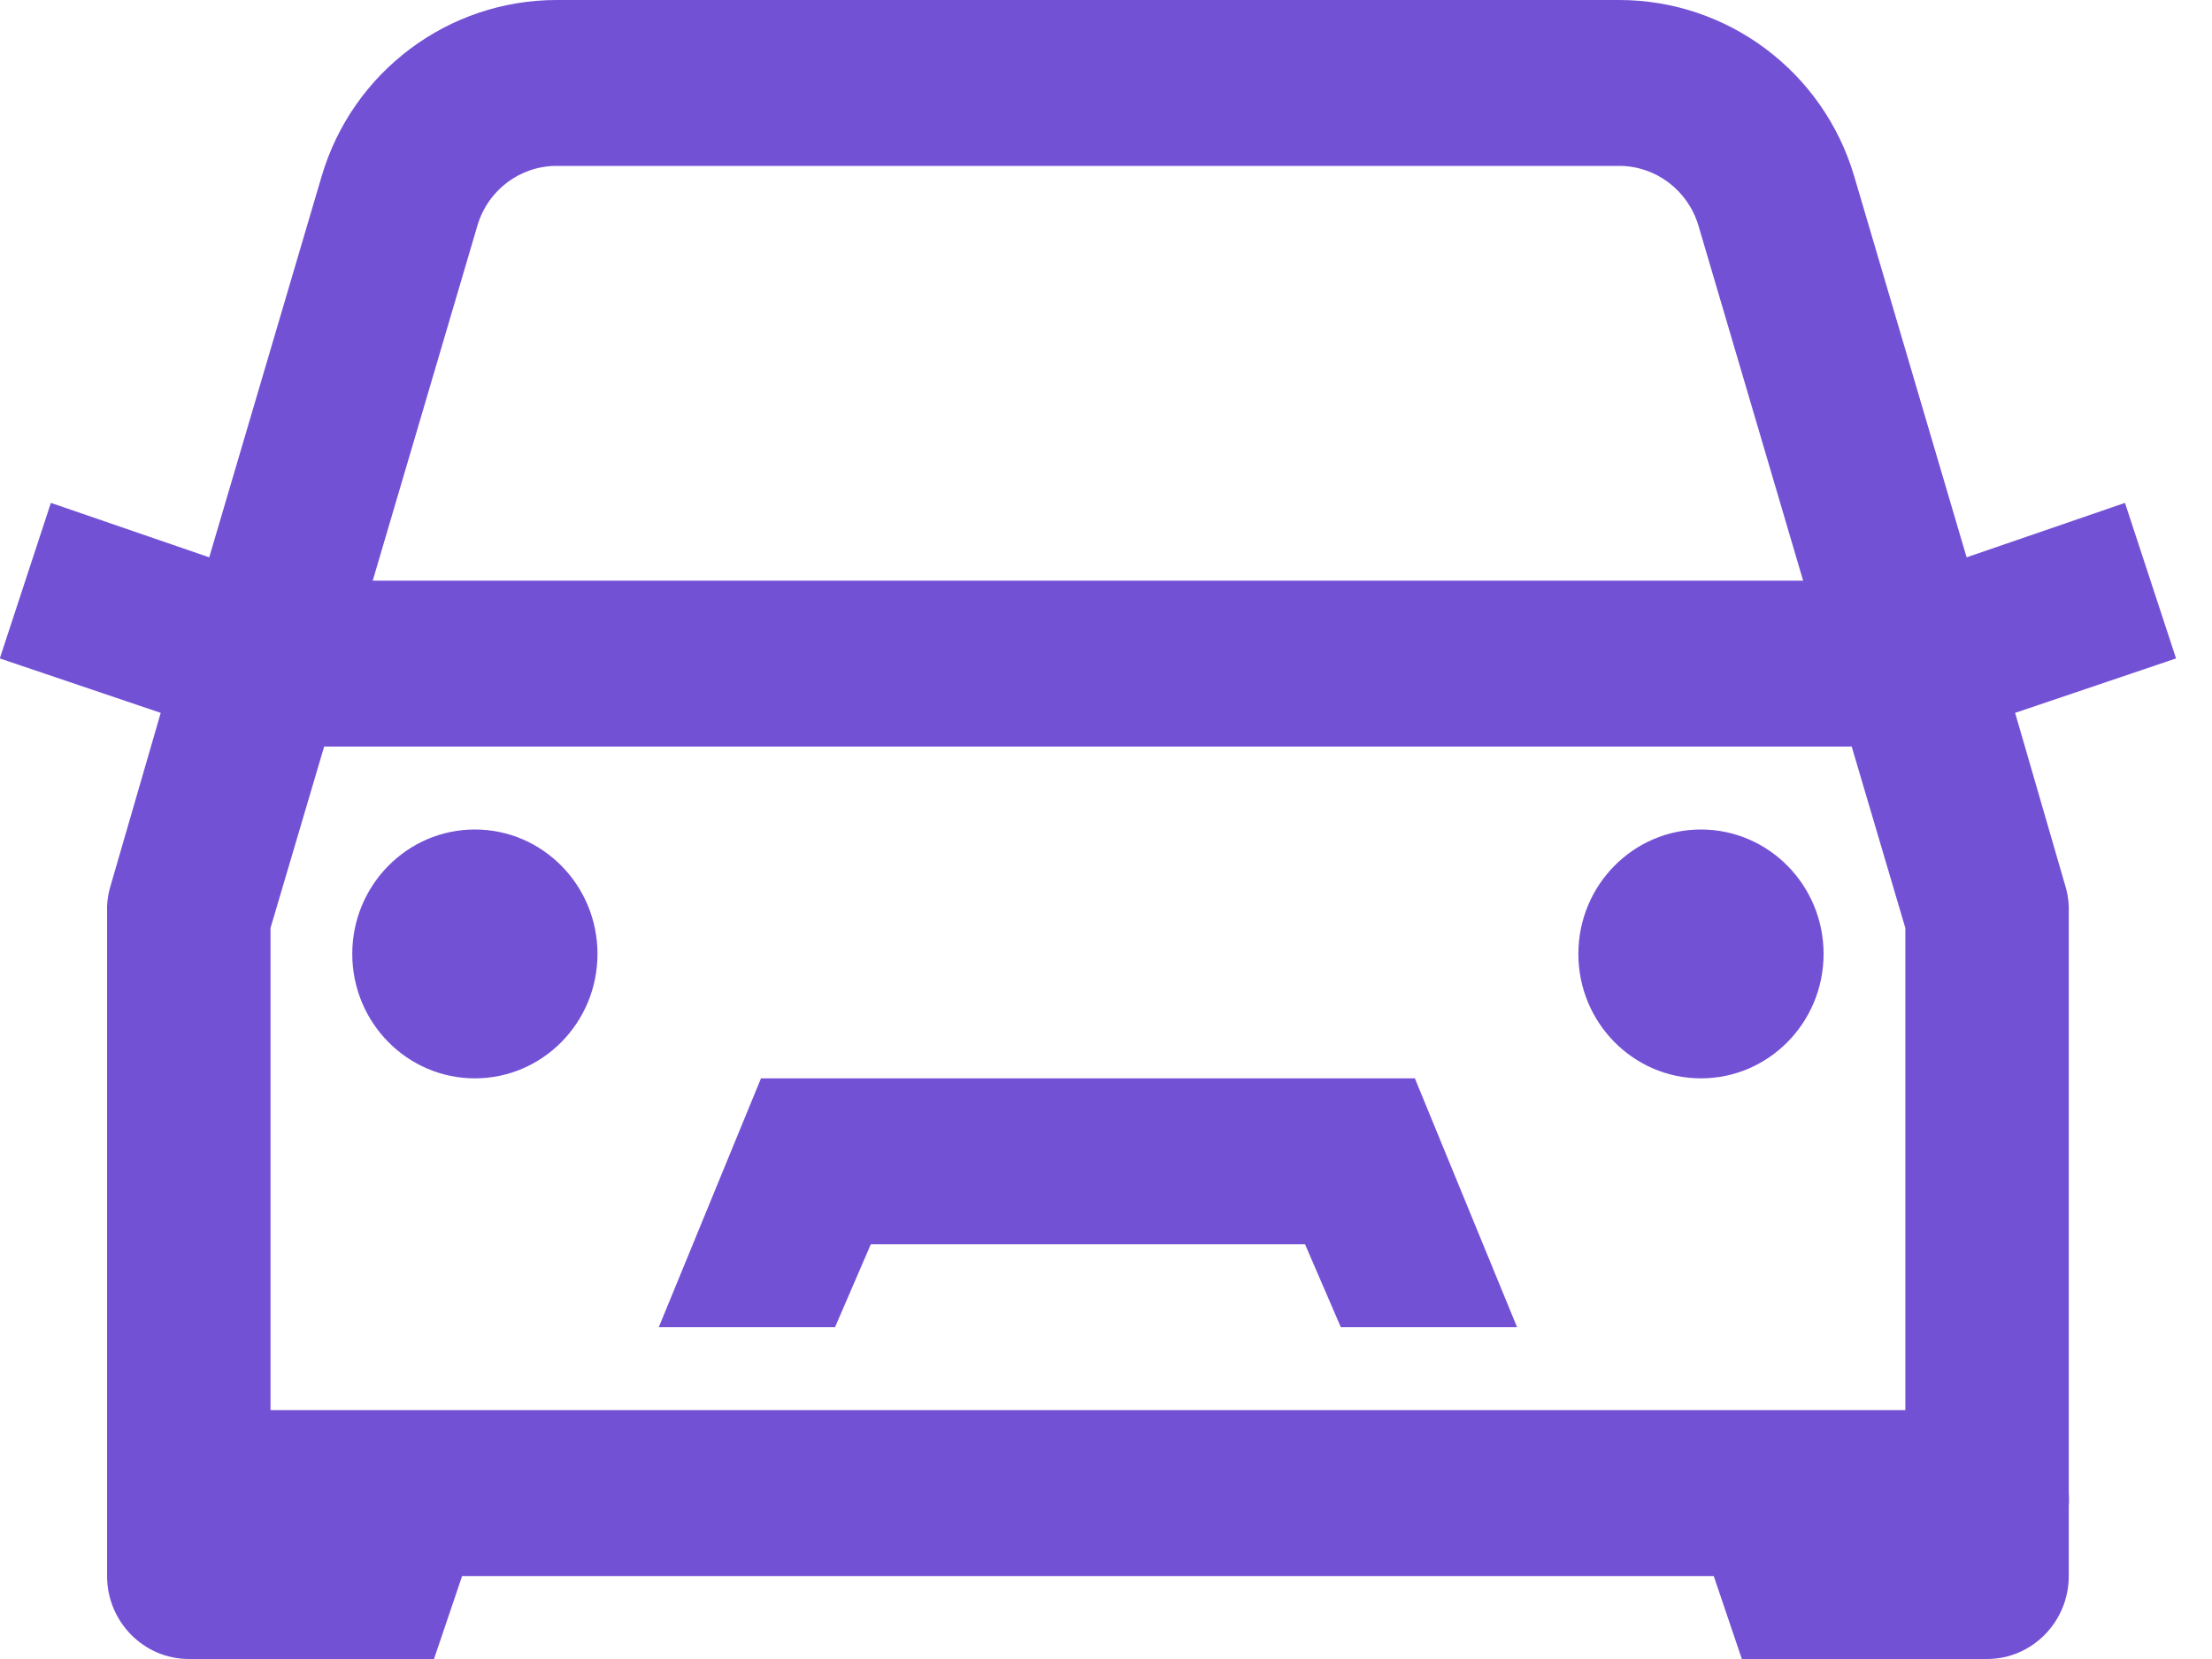 <svg width="44" height="33" viewBox="0 0 44 33" fill="none" xmlns="http://www.w3.org/2000/svg">
<path d="M11.072 0C8.925 0 7.014 1.418 6.398 3.506L4.162 11.086L1.012 10.003L-0.004 13.097L3.197 14.18L2.18 17.686C2.142 17.834 2.123 17.995 2.13 18.15V29.7C2.13 29.752 2.13 29.803 2.13 29.855V31.35C2.13 32.259 2.86 33 3.756 33H8.633L9.192 31.35H34.089L34.648 33H39.526C40.421 33 41.151 32.259 41.151 31.35V29.958C41.158 29.874 41.158 29.784 41.151 29.7V18.15C41.158 17.995 41.139 17.834 41.101 17.686L40.084 14.18L43.285 13.097L42.269 10.003L39.119 11.086L36.883 3.506C36.267 1.418 34.356 0 32.209 0H11.072ZM11.072 3.3H32.209C32.933 3.3 33.574 3.783 33.784 4.486L35.867 11.55H7.414L9.497 4.486C9.707 3.777 10.348 3.3 11.072 3.3ZM6.448 14.85H36.833L37.9 18.459V28.05H5.381V18.459L6.448 14.85ZM9.446 16.5C8.1 16.5 7.007 17.609 7.007 18.975C7.007 20.341 8.1 21.45 9.446 21.45C10.793 21.45 11.885 20.341 11.885 18.975C11.885 17.609 10.793 16.5 9.446 16.5ZM33.835 16.5C32.488 16.5 31.396 17.609 31.396 18.975C31.396 20.341 32.488 21.45 33.835 21.45C35.181 21.45 36.274 20.341 36.274 18.975C36.274 17.609 35.181 16.5 33.835 16.5ZM15.137 21.45L13.104 26.4H16.61L17.322 24.75H25.959L26.671 26.4H30.177L28.144 21.45H15.137Z" fill="#7351D5"/>
</svg>

